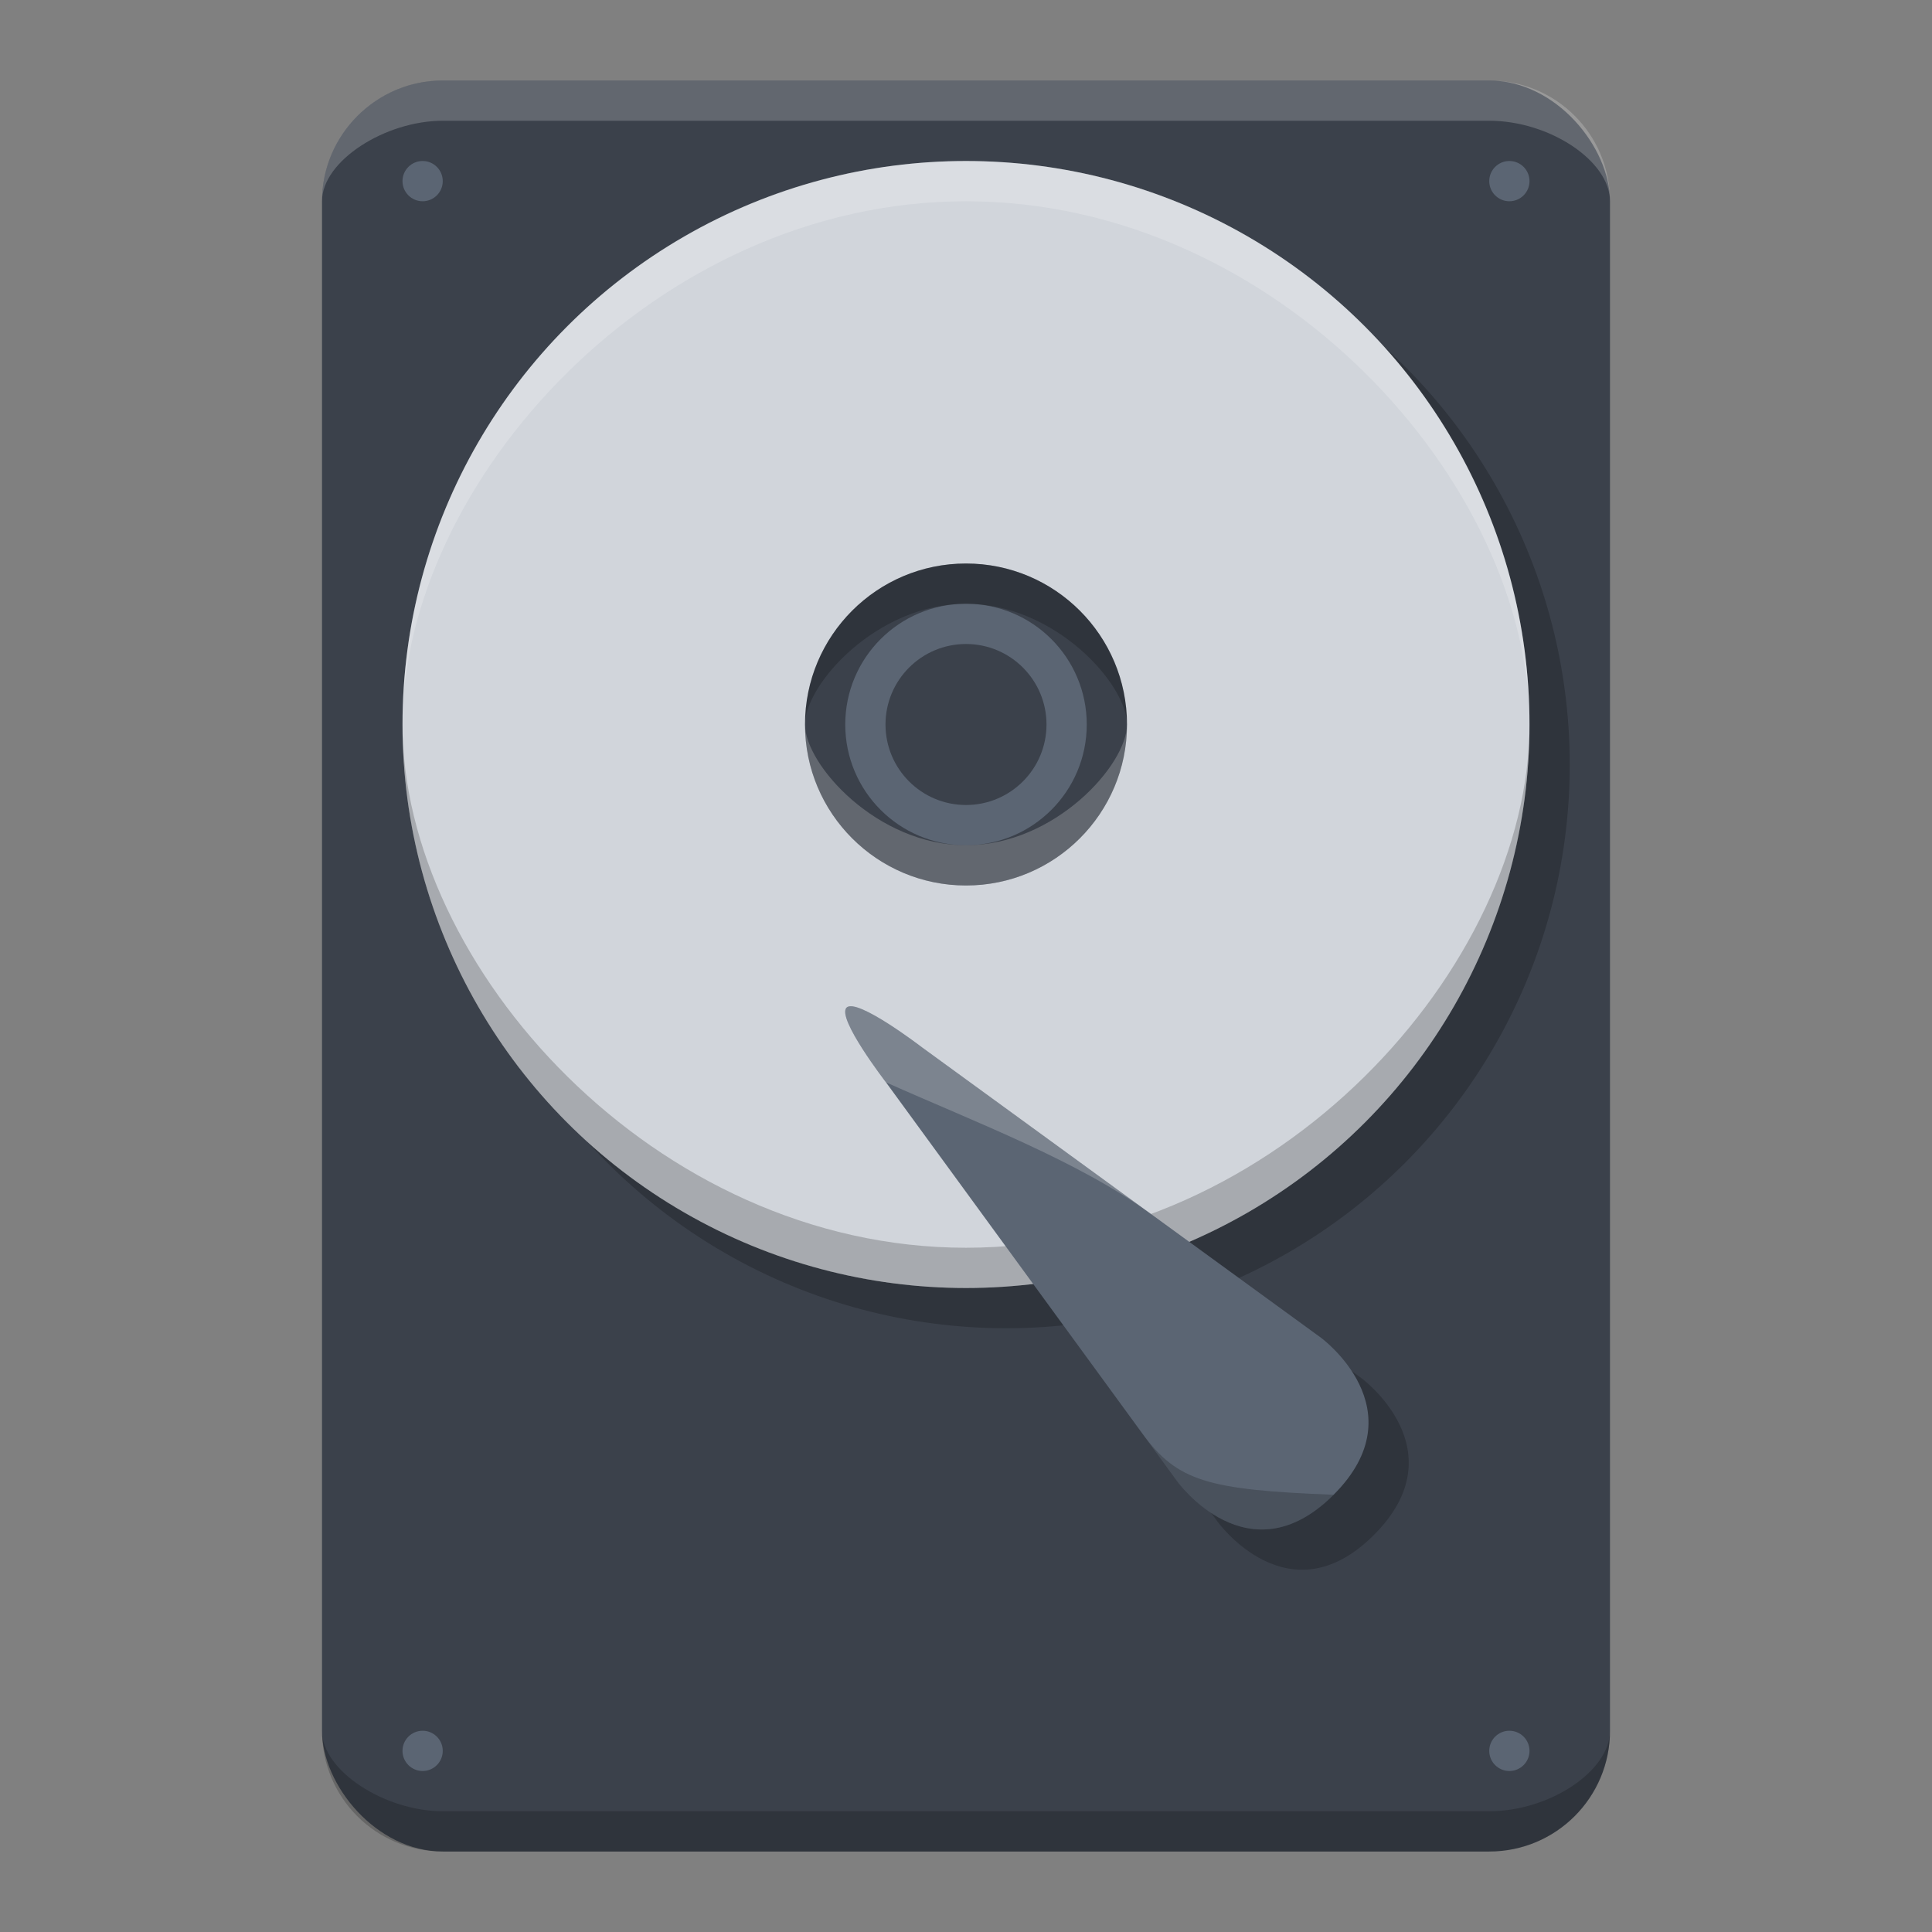<?xml version="1.0" encoding="UTF-8" standalone="no"?>
<!-- Created with Inkscape (http://www.inkscape.org/) -->

<svg
   xmlns:dc="http://purl.org/dc/elements/1.1/"
   xmlns:cc="http://creativecommons.org/ns#"
   xmlns:rdf="http://www.w3.org/1999/02/22-rdf-syntax-ns#"
   xmlns:svg="http://www.w3.org/2000/svg"
   xmlns="http://www.w3.org/2000/svg"
   xmlns:xlink="http://www.w3.org/1999/xlink"
   xmlns:sodipodi="http://sodipodi.sourceforge.net/DTD/sodipodi-0.dtd"
   xmlns:inkscape="http://www.inkscape.org/namespaces/inkscape"
   width="48"
   height="48"
   id="svg2"
   version="1.1"
   inkscape:version="0.91 r13725"
   sodipodi:docname="drive-harddisk.svg"
   inkscape:export-filename="/home/afel/Pictures/evos-mockups/personal-app-icons/harddisk.png"
   inkscape:export-xdpi="360"
   inkscape:export-ydpi="360">
  <rect width="100%" height="100%" fill="#808080" stroke="none"/>
  <defs
     id="defs4">
    <linearGradient
       inkscape:collect="always"
       id="linearGradient4526">
      <stop
         style="stop-color:#ffffff;stop-opacity:0.149"
         offset="0"
         id="stop4528" />
      <stop
         style="stop-color:#177ed5;stop-opacity:0"
         offset="1"
         id="stop4530" />
    </linearGradient>
    <inkscape:perspective
       sodipodi:type="inkscape:persp3d"
       inkscape:vp_x="0 : 12 : 1"
       inkscape:vp_y="0 : 1000 : 0"
       inkscape:vp_z="24 : 12 : 1"
       inkscape:persp3d-origin="12 : 8 : 1"
       id="perspective3810" />
    <linearGradient
       inkscape:collect="always"
       xlink:href="#linearGradient4526"
       id="linearGradient4532"
       x1="-33.27"
       y1="1006.386"
       x2="5.269"
       y2="1044.925"
       gradientUnits="userSpaceOnUse"
       gradientTransform="translate(-51.803,-2.95)" />
  </defs>
  <sodipodi:namedview
     id="base"
     pagecolor="#ffffff"
     bordercolor="#666666"
     borderopacity="1.0"
     inkscape:pageopacity="0.0"
     inkscape:pageshadow="2"
     inkscape:zoom="3.9999998"
     inkscape:cx="12.594944"
     inkscape:cy="4.2597391"
     inkscape:document-units="px"
     inkscape:current-layer="layer1"
     showgrid="false"
     inkscape:snap-grids="true"
     inkscape:object-paths="true"
     inkscape:snap-intersection-paths="true"
     inkscape:snap-smooth-nodes="true"
     inkscape:object-nodes="true"
     inkscape:snap-midpoints="true"
     inkscape:window-width="959"
     inkscape:window-height="1011"
     inkscape:window-x="960"
     inkscape:window-y="0"
     inkscape:window-maximized="0"
     inkscape:showpageshadow="false"
     borderlayer="true"
     inkscape:snap-bbox="true"
     inkscape:snap-nodes="false"
     inkscape:bbox-paths="true"
     inkscape:bbox-nodes="true"
     inkscape:snap-bbox-edge-midpoints="false"
     inkscape:snap-bbox-midpoints="false"
     inkscape:snap-global="true"
     showguides="true"
     inkscape:snap-center="false">
    <inkscape:grid
       type="xygrid"
       id="grid3808"
       empspacing="4"
       visible="true"
       enabled="true"
       snapvisiblegridlinesonly="true" />
  </sodipodi:namedview>
  <g
     inkscape:label="Layer 1"
     inkscape:groupmode="layer"
     id="layer1"
     transform="translate(0,-1004.362)">
    <rect
       style="opacity:1;fill:#3b414b;fill-opacity:1;stroke:none;stroke-width:0.1;stroke-linecap:round;stroke-linejoin:round;stroke-miterlimit:4;stroke-dasharray:none;stroke-opacity:1"
       id="rect4135"
       width="32"
       height="44"
       x="8"
       y="1006.362"
       rx="3"
       ry="3" />
    <path
       style="fill:#000000;fill-opacity:0.2;fill-rule:evenodd;stroke:none;stroke-width:1px;stroke-linecap:butt;stroke-linejoin:miter;stroke-opacity:1"
       d="m 33.82,1038.598 c 0,0 2.433,1.784 0.312,3.902 -2.12,2.118 -3.884,-0.335 -3.884,-0.335 l -7.234,-9.91 c 0,0 -1.236,-1.603 -0.981,-1.859 0.255,-0.255 1.869,0.983 1.869,0.983 z"
       id="path4188-6"
       inkscape:connector-curvature="0"
       sodipodi:nodetypes="czcczcc" />
    <circle
       style="opacity:1;fill:#000000;fill-opacity:0.2;stroke:none;stroke-width:0.2;stroke-linecap:round;stroke-linejoin:round;stroke-miterlimit:4;stroke-dasharray:none;stroke-opacity:0.2"
       id="path4186-1"
       cx="25"
       cy="1023.362"
       r="14" />
    <circle
       style="opacity:1;fill:#5b6573;fill-opacity:1;stroke:none;stroke-width:0.1;stroke-linecap:round;stroke-linejoin:round;stroke-miterlimit:4;stroke-dasharray:none;stroke-opacity:1"
       id="path4159"
       cx="10.5"
       cy="1008.862"
       r="0.5" />
    <circle
       style="opacity:1;fill:#5b6573;fill-opacity:1;stroke:none;stroke-width:0.1;stroke-linecap:round;stroke-linejoin:round;stroke-miterlimit:4;stroke-dasharray:none;stroke-opacity:1"
       id="path4159-5"
       cx="37.5"
       cy="1008.862"
       r="0.5" />
    <circle
       style="opacity:1;fill:#5b6573;fill-opacity:1;stroke:none;stroke-width:0.1;stroke-linecap:round;stroke-linejoin:round;stroke-miterlimit:4;stroke-dasharray:none;stroke-opacity:1"
       id="path4159-5-8"
       cx="37.5"
       cy="1047.862"
       r="0.5" />
    <circle
       style="opacity:1;fill:#5b6573;fill-opacity:1;stroke:none;stroke-width:0.1;stroke-linecap:round;stroke-linejoin:round;stroke-miterlimit:4;stroke-dasharray:none;stroke-opacity:1"
       id="path4159-5-9"
       cx="10.5"
       cy="1047.862"
       r="0.5" />
    <circle
       style="opacity:1;fill:#d1d5db;fill-opacity:1;stroke:none;stroke-width:0.2;stroke-linecap:round;stroke-linejoin:round;stroke-miterlimit:4;stroke-dasharray:none;stroke-opacity:0.2"
       id="path4186"
       cx="24"
       cy="1022.362"
       r="14" />
    <circle
       style="opacity:1;fill:#3b414b;fill-opacity:1;stroke:none;stroke-width:0.2;stroke-linecap:round;stroke-linejoin:round;stroke-miterlimit:4;stroke-dasharray:none;stroke-opacity:0.2"
       id="path4190"
       cx="24"
       cy="1022.362"
       r="4" />
    <circle
       style="opacity:1;fill:#5b6573;fill-opacity:1;stroke:none;stroke-width:0.2;stroke-linecap:round;stroke-linejoin:round;stroke-miterlimit:4;stroke-dasharray:none;stroke-opacity:0.2"
       id="path4313"
       cx="24"
       cy="1022.362"
       r="3" />
    <circle
       style="opacity:1;fill:#3b414b;fill-opacity:1;stroke:none;stroke-width:0.2;stroke-linecap:round;stroke-linejoin:round;stroke-miterlimit:4;stroke-dasharray:none;stroke-opacity:0.2"
       id="path4315"
       cx="24"
       cy="1022.362"
       r="2" />
    <path
       style="opacity:1;fill:#ffffff;fill-opacity:0.2;stroke:none;stroke-width:0.1;stroke-linecap:round;stroke-linejoin:round;stroke-miterlimit:4;stroke-dasharray:none;stroke-opacity:1"
       d="m 11,1006.362 26,0 c 1.662,0 3,1.338 3,3 0,-1 -1.502,-2 -3,-2 -8.381,0 -14.42,0 -26,0 -1.433,0 -3,1 -3,2 0,-1.662 1.338,-3 3,-3 z"
       id="rect4135-8"
       inkscape:connector-curvature="0"
       sodipodi:nodetypes="sscsscs" />
    <path
       style="opacity:1;fill:#000000;fill-opacity:0.2;stroke:none;stroke-width:0.1;stroke-linecap:round;stroke-linejoin:round;stroke-miterlimit:4;stroke-dasharray:none;stroke-opacity:1"
       d="m 11,1050.362 26,0 c 1.662,0 3,-1.338 3,-3 0,1 -1.502,2 -3,2 -8.381,0 -14.42,0 -26,0 -1.433,0 -3,-1 -3,-2 0,1.662 1.338,3 3,3 z"
       id="rect4135-8-3"
       inkscape:connector-curvature="0"
       sodipodi:nodetypes="sscsscs" />
    <path
       style="opacity:1;fill:#ffffff;fill-opacity:0.2;stroke:none;stroke-width:0.2;stroke-linecap:round;stroke-linejoin:round;stroke-miterlimit:4;stroke-dasharray:none;stroke-opacity:0.2"
       d="m 38,1022.362 c 0,-6 -6.268,-13 -14,-13 -7.732,0 -14,7 -14,13 0,-7.732 6.268,-14 14,-14 7.732,0 14,6.268 14,14 z"
       id="path4186-2"
       inkscape:connector-curvature="0"
       sodipodi:nodetypes="cscsc" />
    <path
       style="opacity:1;fill:#000000;fill-opacity:0.2;stroke:none;stroke-width:0.2;stroke-linecap:round;stroke-linejoin:round;stroke-miterlimit:4;stroke-dasharray:none;stroke-opacity:0.2"
       d="m 38,1022.362 c 0,6 -6.268,13 -14,13 -7.732,0 -14,-7 -14,-13 0,7.732 6.268,14 14,14 7.732,0 14,-6.268 14,-14 z"
       id="path4186-2-6"
       inkscape:connector-curvature="0"
       sodipodi:nodetypes="cscsc" />
    <path
       style="fill:#5b6573;fill-opacity:1;fill-rule:evenodd;stroke:none;stroke-width:1px;stroke-linecap:butt;stroke-linejoin:miter;stroke-opacity:1"
       d="m 32.82,1037.598 c 0,0 2.433,1.784 0.312,3.902 -2.12,2.118 -3.884,-0.335 -3.884,-0.335 l -7.234,-9.91 c 0,0 -1.236,-1.603 -0.981,-1.859 0.255,-0.255 1.869,0.983 1.869,0.983 z"
       id="path4188"
       inkscape:connector-curvature="0"
       sodipodi:nodetypes="czcczcc" />
    <path
       style="opacity:1;fill:#000000;fill-opacity:0.2;stroke:none;stroke-width:0.2;stroke-linecap:round;stroke-linejoin:round;stroke-miterlimit:4;stroke-dasharray:none;stroke-opacity:0.2"
       d="m 28,1022.362 c 0,-1 -1.791,-3 -4,-3 -2.209,0 -4,2 -4,3 0,-2.209 1.791,-4 4,-4 2.209,0 4,1.791 4,4 z"
       id="path4190-4"
       inkscape:connector-curvature="0"
       sodipodi:nodetypes="cscsc" />
    <path
       style="opacity:1;fill:#ffffff;fill-opacity:0.2;stroke:none;stroke-width:0.2;stroke-linecap:round;stroke-linejoin:round;stroke-miterlimit:4;stroke-dasharray:none;stroke-opacity:0.2"
       d="m 28,1022.362 c 0,1 -1.791,3 -4,3 -2.209,0 -4,-2 -4,-3 0,2.209 1.791,4 4,4 2.209,0 4,-1.791 4,-4 z"
       id="path4190-4-8"
       inkscape:connector-curvature="0"
       sodipodi:nodetypes="cscsc" />
    <path
       style="fill:#ffffff;fill-opacity:0.2;fill-rule:evenodd;stroke:none;stroke-width:1px;stroke-linecap:butt;stroke-linejoin:miter;stroke-opacity:1"
       d="m 22.015,1031.255 c 0,0 -1.236,-1.603 -0.981,-1.859 0.255,-0.255 1.869,0.983 1.869,0.983 l 5.698,4.147 c -1.815,-1.321 -4.347,-2.273 -6.586,-3.272 z"
       id="path4188-9"
       inkscape:connector-curvature="0"
       sodipodi:nodetypes="czccc" />
    <path
       style="fill:#000000;fill-opacity:0.2;fill-rule:evenodd;stroke:none;stroke-width:1px;stroke-linecap:butt;stroke-linejoin:miter;stroke-opacity:1"
       d="m 33.132,1041.5 c -2.12,2.118 -3.884,-0.335 -3.884,-0.335 l -0.867,-1.188 c 0.867,1.188 1.628,1.401 4.75,1.522 z"
       id="path4188-4"
       inkscape:connector-curvature="0"
       sodipodi:nodetypes="cccc" />
    <rect
       style="opacity:1;fill:url(#linearGradient4532);fill-opacity:1;stroke:none;stroke-width:0.1;stroke-linecap:round;stroke-linejoin:round;stroke-miterlimit:4;stroke-dasharray:none;stroke-opacity:1"
       id="rect4135-6"
       width="32"
       height="44"
       x="-81.803"
       y="1001.412"
       rx="3"
       ry="3" />
  </g>
</svg>
